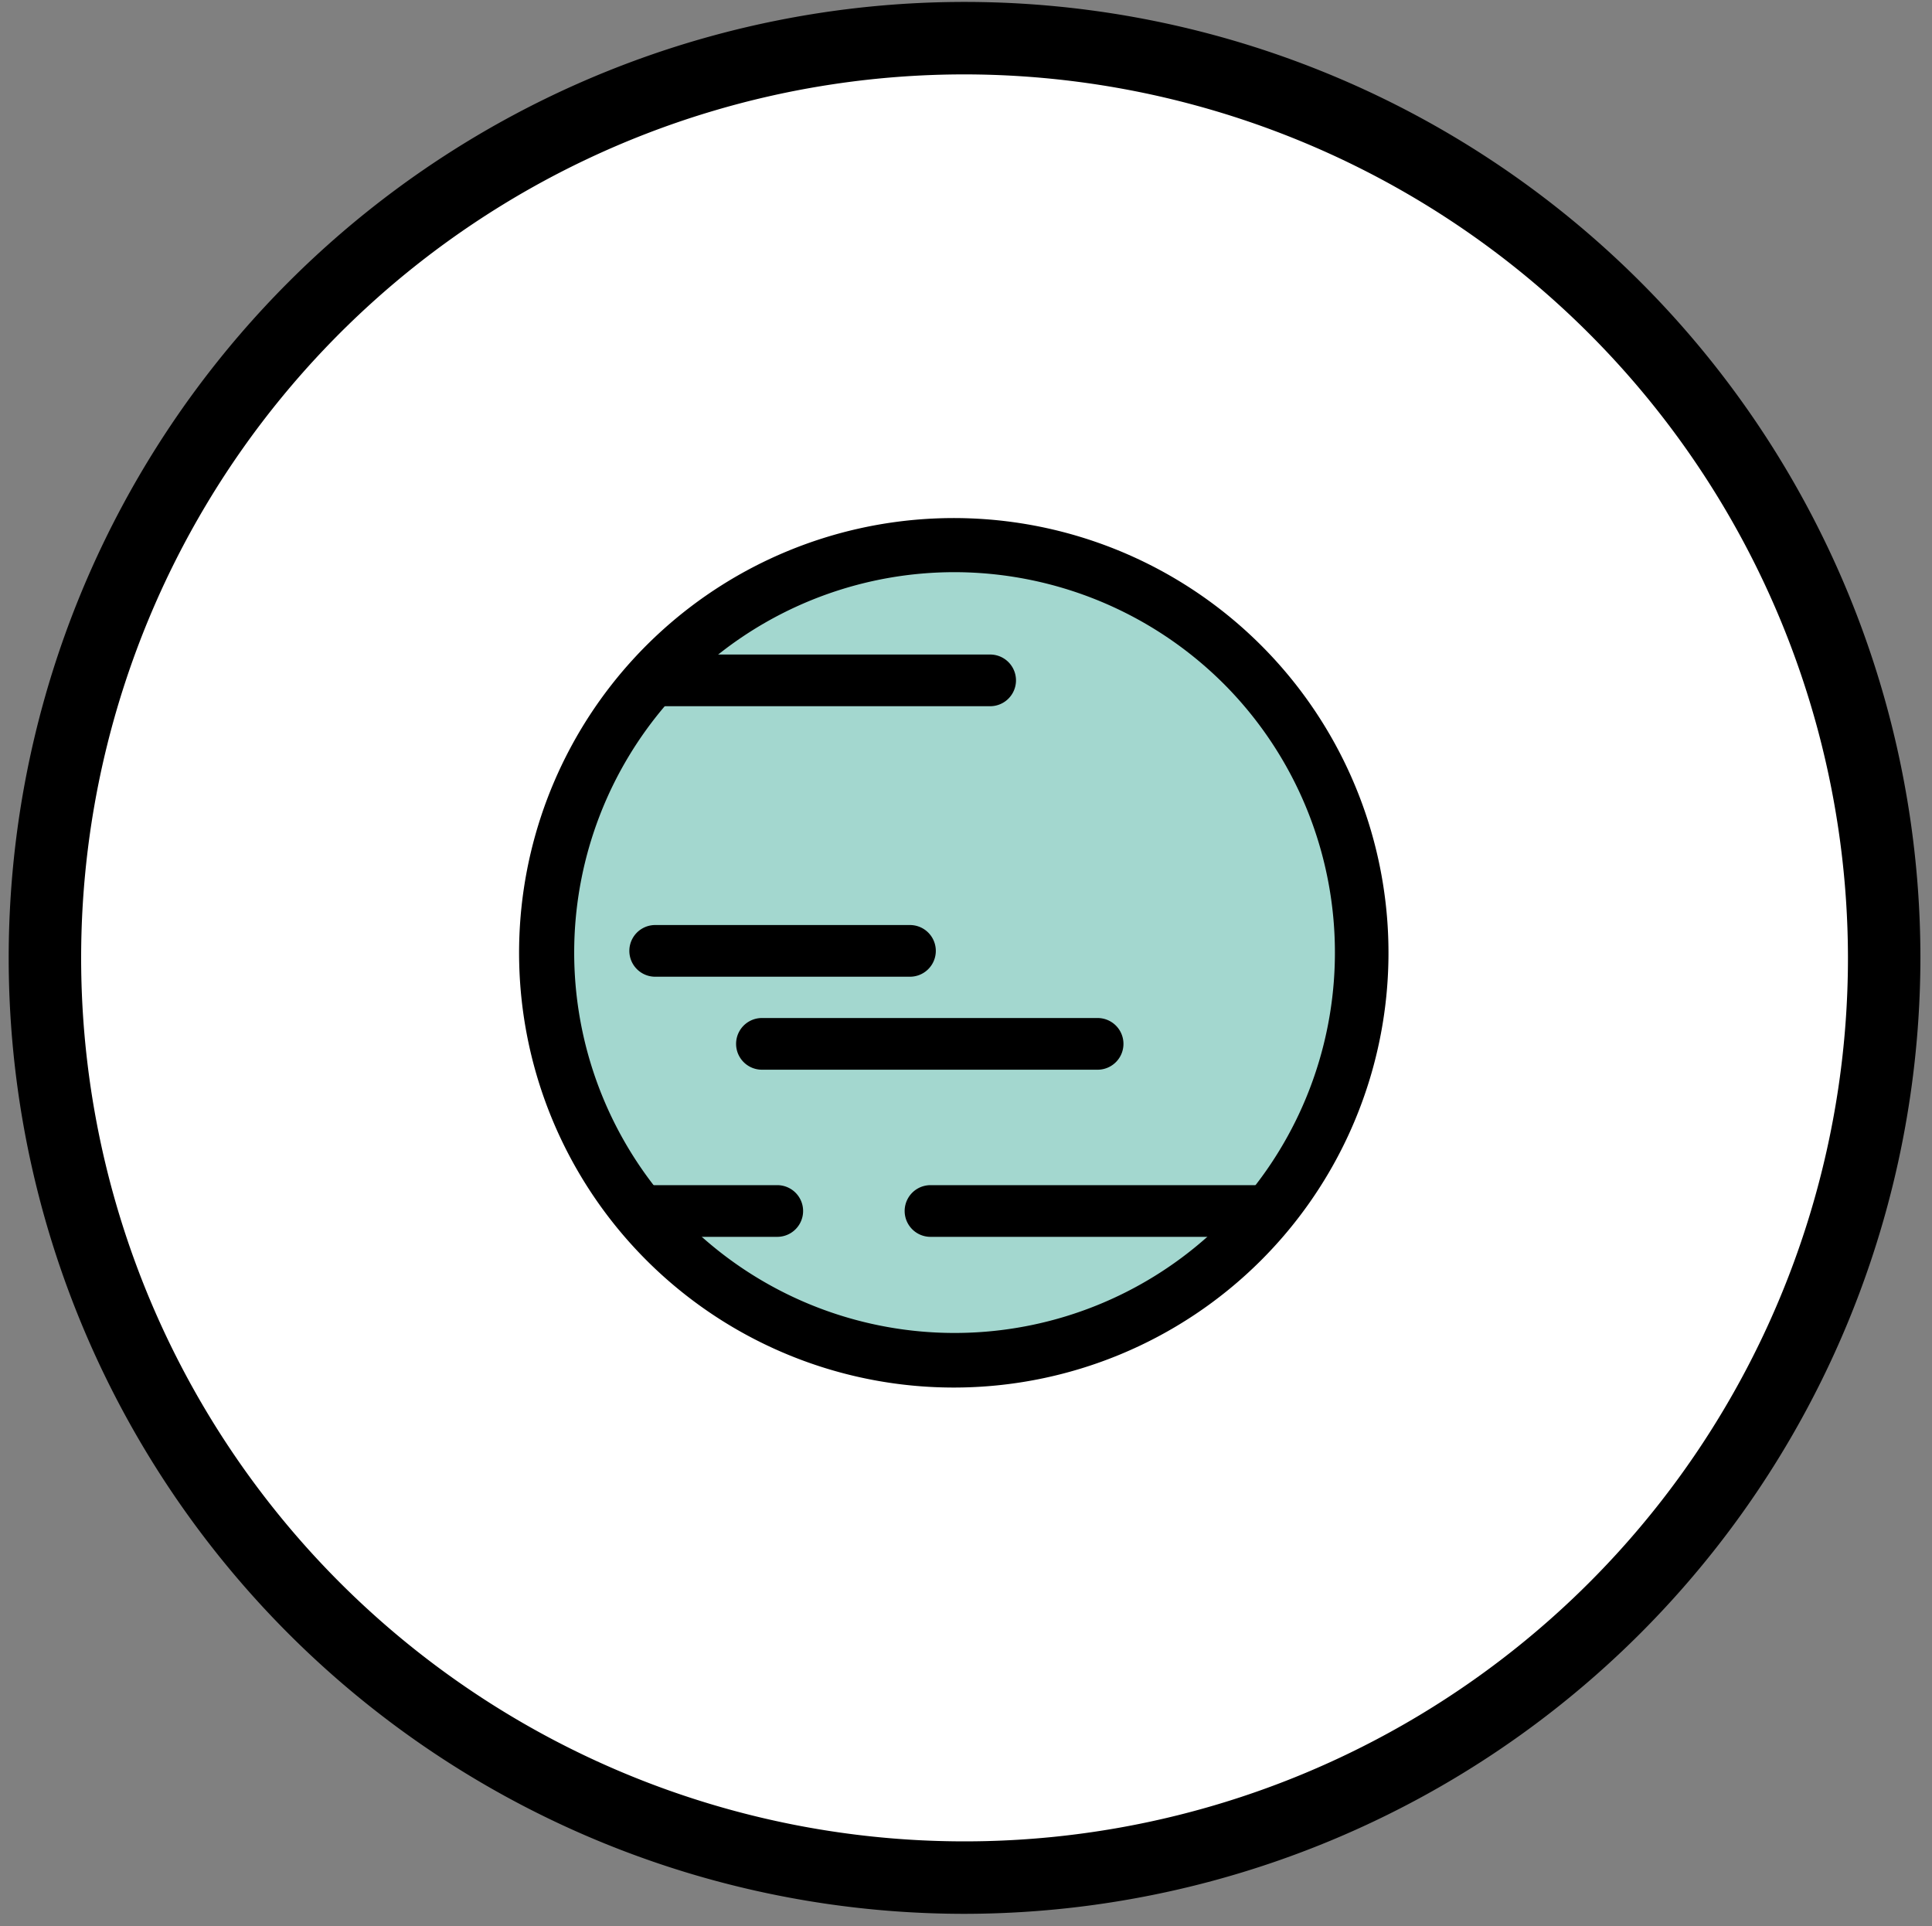 <svg id="Layer_1" data-name="Layer 1" xmlns="http://www.w3.org/2000/svg" viewBox="0 0 80 79.75"><rect x="0" y="0" width="80" height="79.75" fill="#808080" stroke="none"/><defs><style>.cls-1{fill:#fff;}.cls-2{fill:#a3d7cf;}</style></defs><title>Icons</title><circle class="cls-1" cx="39.94" cy="39.88" r="38.14"/><circle class="cls-2" cx="39" cy="39.83" r="16.54"/><path d="M39.94,79.24A39.58,39.58,0,1,1,79.52,39.66,39.62,39.62,0,0,1,39.94,79.24Zm0-76.16A36.58,36.58,0,1,0,76.52,39.66,36.62,36.62,0,0,0,39.94,3.08Z"/><path d="M37.68,40.44H27.13a1.07,1.07,0,1,1,0-2.14H37.68A1.07,1.07,0,1,1,37.68,40.44Z"/><path d="M41,29.24H27.12a1.07,1.07,0,1,1,0-2.14H41A1.07,1.07,0,1,1,41,29.24Z"/><path d="M45.45,44.29H31.55a1.07,1.07,0,1,1,0-2.14H45.45A1.07,1.07,0,1,1,45.45,44.29Z"/><path d="M52.44,51.21H38.53a1.07,1.07,0,1,1,0-2.14H52.44A1.07,1.07,0,1,1,52.44,51.21Z"/><path d="M32.19,51.21H27.12a1.07,1.07,0,1,1,0-2.14h5.06A1.07,1.07,0,1,1,32.19,51.21Z"/><path d="M39.5,23.69h0a15.75,15.75,0,1,0,11.18,4.63A15.81,15.81,0,0,0,39.5,23.69Zm0,33.76h0A18,18,0,1,1,52.2,52.2,18,18,0,0,1,39.5,57.45Z"/></svg>

